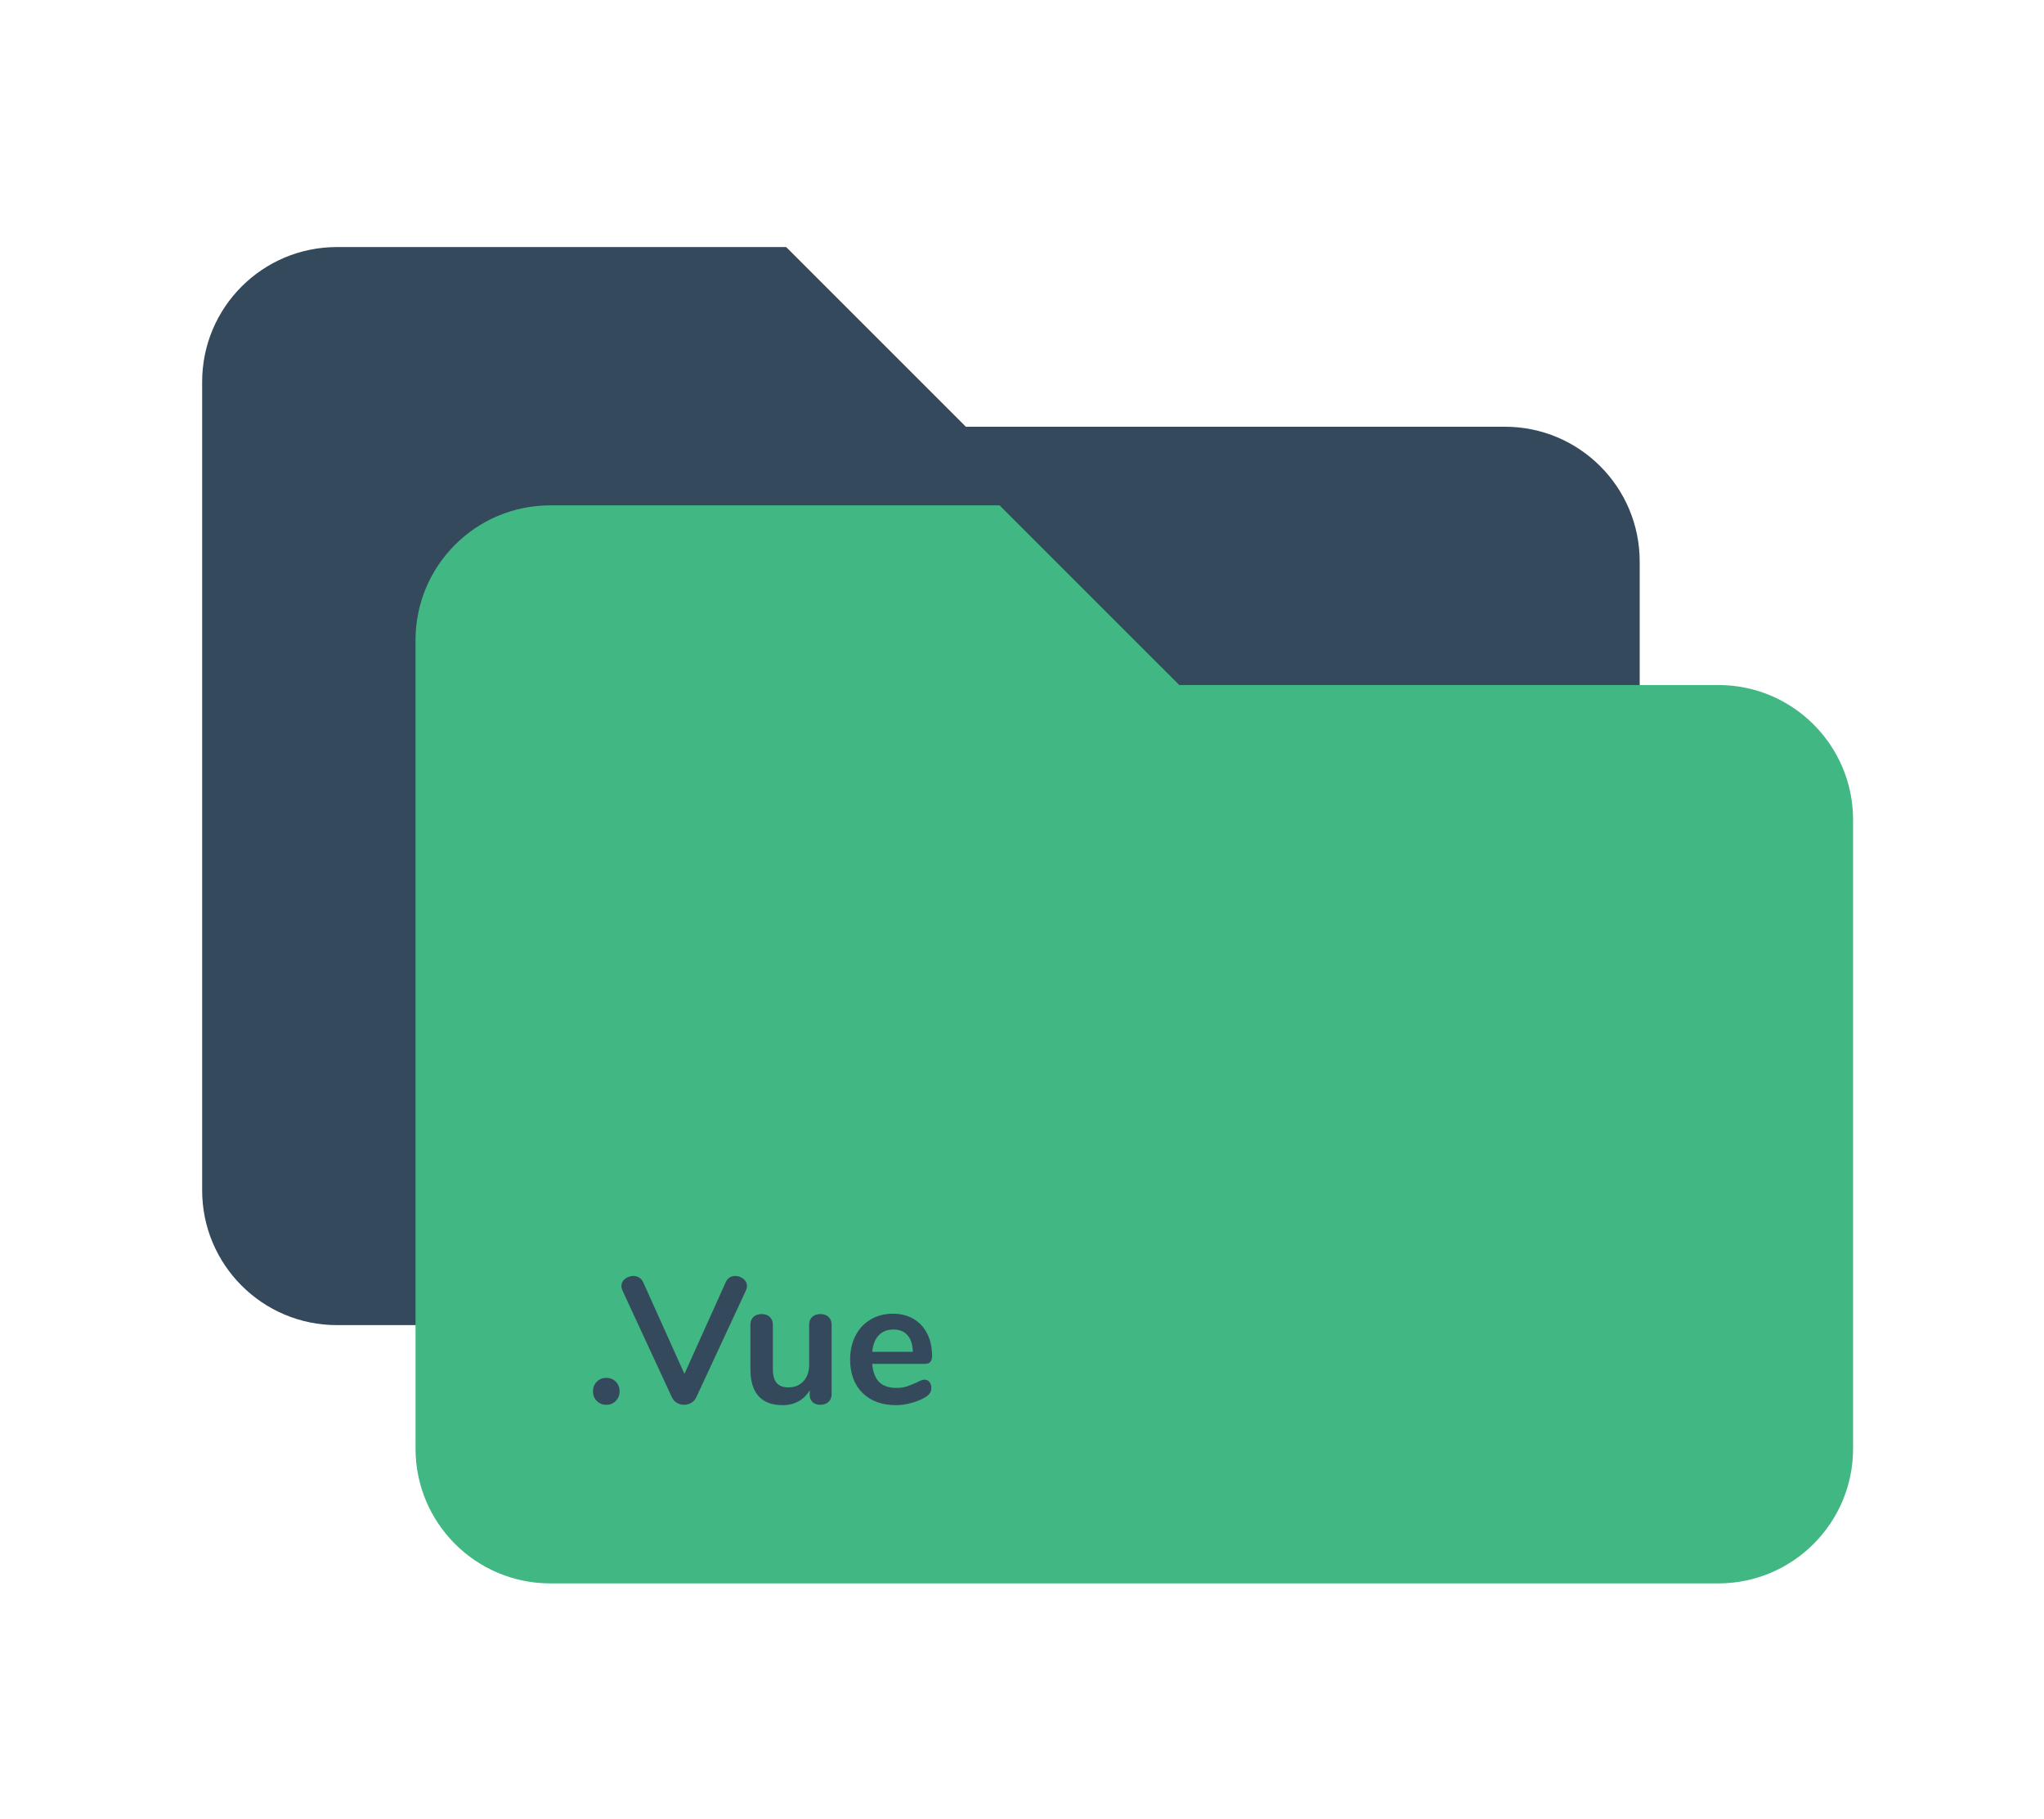 <?xml version="1.0" encoding="UTF-8"?>
<svg width="182px" height="162px" viewBox="0 0 182 162" version="1.1" xmlns="http://www.w3.org/2000/svg" xmlns:xlink="http://www.w3.org/1999/xlink">
    <!-- Generator: Sketch 55.2 (78181) - https://sketchapp.com -->
    <title>hero</title>
    <desc>Created with Sketch.</desc>
    <g id="hero" stroke="none" stroke-width="1" fill="none" fill-rule="evenodd">
        <g id="folder-solid" transform="translate(18, 22)" fill-rule="nonzero">
            <path d="M116,16 L68,16 L52,0 L12,0 C5.372,0 0,5.372 0,12 L0,84 C0,90.627 5.372,96 12,96 L116,96 C122.627,96 128,90.627 128,84 L128,28 C128,21.372 122.627,16 116,16 Z" id="Path-Copy" fill="#35495D"></path>
            <path d="M135,39 L87,39 L71,23 L31,23 C24.372,23 19,28.372 19,35 L19,107 C19,113.627 24.372,119 31,119 L135,119 C141.627,119 147,113.627 147,107 L147,51 C147,44.373 141.627,39 135,39 Z" id="Path" fill="#41B883"></path>
        </g>
        <g id="file-solid" transform="translate(52, 109)" fill="#35495D" fill-rule="nonzero">
            <path d="M1.984,16.096 C1.643,16.096 1.36,15.981 1.136,15.752 C0.912,15.523 0.8,15.237 0.8,14.896 C0.8,14.555 0.912,14.269 1.136,14.04 C1.36,13.811 1.643,13.696 1.984,13.696 C2.325,13.696 2.608,13.811 2.832,14.04 C3.056,14.269 3.168,14.555 3.168,14.896 C3.168,15.237 3.056,15.523 2.832,15.752 C2.608,15.981 2.325,16.096 1.984,16.096 Z M12.624,5.168 C12.795,4.805 13.077,4.624 13.472,4.624 C13.739,4.624 13.979,4.709 14.192,4.88 C14.405,5.051 14.512,5.264 14.512,5.52 C14.512,5.637 14.48,5.771 14.416,5.92 L9.984,15.456 C9.888,15.659 9.741,15.816 9.544,15.928 C9.347,16.04 9.136,16.096 8.912,16.096 C8.688,16.096 8.477,16.04 8.28,15.928 C8.083,15.816 7.936,15.659 7.84,15.456 L3.424,5.92 C3.36,5.771 3.328,5.643 3.328,5.536 C3.328,5.269 3.437,5.051 3.656,4.88 C3.875,4.709 4.123,4.624 4.4,4.624 C4.581,4.624 4.749,4.669 4.904,4.76 C5.059,4.851 5.179,4.987 5.264,5.168 L8.944,13.344 L12.624,5.168 Z M21.04,8.016 C21.349,8.016 21.595,8.101 21.776,8.272 C21.957,8.443 22.048,8.672 22.048,8.96 L22.048,15.168 C22.048,15.445 21.955,15.669 21.768,15.84 C21.581,16.011 21.339,16.096 21.04,16.096 C20.752,16.096 20.523,16.016 20.352,15.856 C20.181,15.696 20.096,15.477 20.096,15.2 L20.096,14.8 C19.851,15.227 19.52,15.555 19.104,15.784 C18.688,16.013 18.219,16.128 17.696,16.128 C15.776,16.128 14.816,15.051 14.816,12.896 L14.816,8.96 C14.816,8.672 14.907,8.443 15.088,8.272 C15.269,8.101 15.509,8.016 15.808,8.016 C16.117,8.016 16.363,8.101 16.544,8.272 C16.725,8.443 16.816,8.672 16.816,8.96 L16.816,12.912 C16.816,13.467 16.928,13.877 17.152,14.144 C17.376,14.411 17.728,14.544 18.208,14.544 C18.763,14.544 19.208,14.36 19.544,13.992 C19.88,13.624 20.048,13.136 20.048,12.528 L20.048,8.96 C20.048,8.672 20.139,8.443 20.32,8.272 C20.501,8.101 20.741,8.016 21.04,8.016 Z M30.32,13.856 C30.501,13.856 30.648,13.925 30.76,14.064 C30.872,14.203 30.928,14.389 30.928,14.624 C30.928,14.955 30.731,15.232 30.336,15.456 C29.973,15.659 29.563,15.821 29.104,15.944 C28.645,16.067 28.208,16.128 27.792,16.128 C26.533,16.128 25.536,15.765 24.8,15.04 C24.064,14.315 23.696,13.323 23.696,12.064 C23.696,11.264 23.856,10.555 24.176,9.936 C24.496,9.317 24.947,8.837 25.528,8.496 C26.109,8.155 26.768,7.984 27.504,7.984 C28.208,7.984 28.821,8.139 29.344,8.448 C29.867,8.757 30.272,9.195 30.56,9.76 C30.848,10.325 30.992,10.992 30.992,11.76 C30.992,12.219 30.789,12.448 30.384,12.448 L25.664,12.448 C25.728,13.184 25.936,13.725 26.288,14.072 C26.64,14.419 27.152,14.592 27.824,14.592 C28.165,14.592 28.467,14.549 28.728,14.464 C28.989,14.379 29.285,14.261 29.616,14.112 C29.936,13.941 30.171,13.856 30.32,13.856 Z M27.552,9.392 C27.008,9.392 26.573,9.563 26.248,9.904 C25.923,10.245 25.728,10.736 25.664,11.376 L29.28,11.376 C29.259,10.725 29.099,10.232 28.8,9.896 C28.501,9.56 28.085,9.392 27.552,9.392 Z" id=".Vue"></path>
        </g>
    </g>
</svg>
